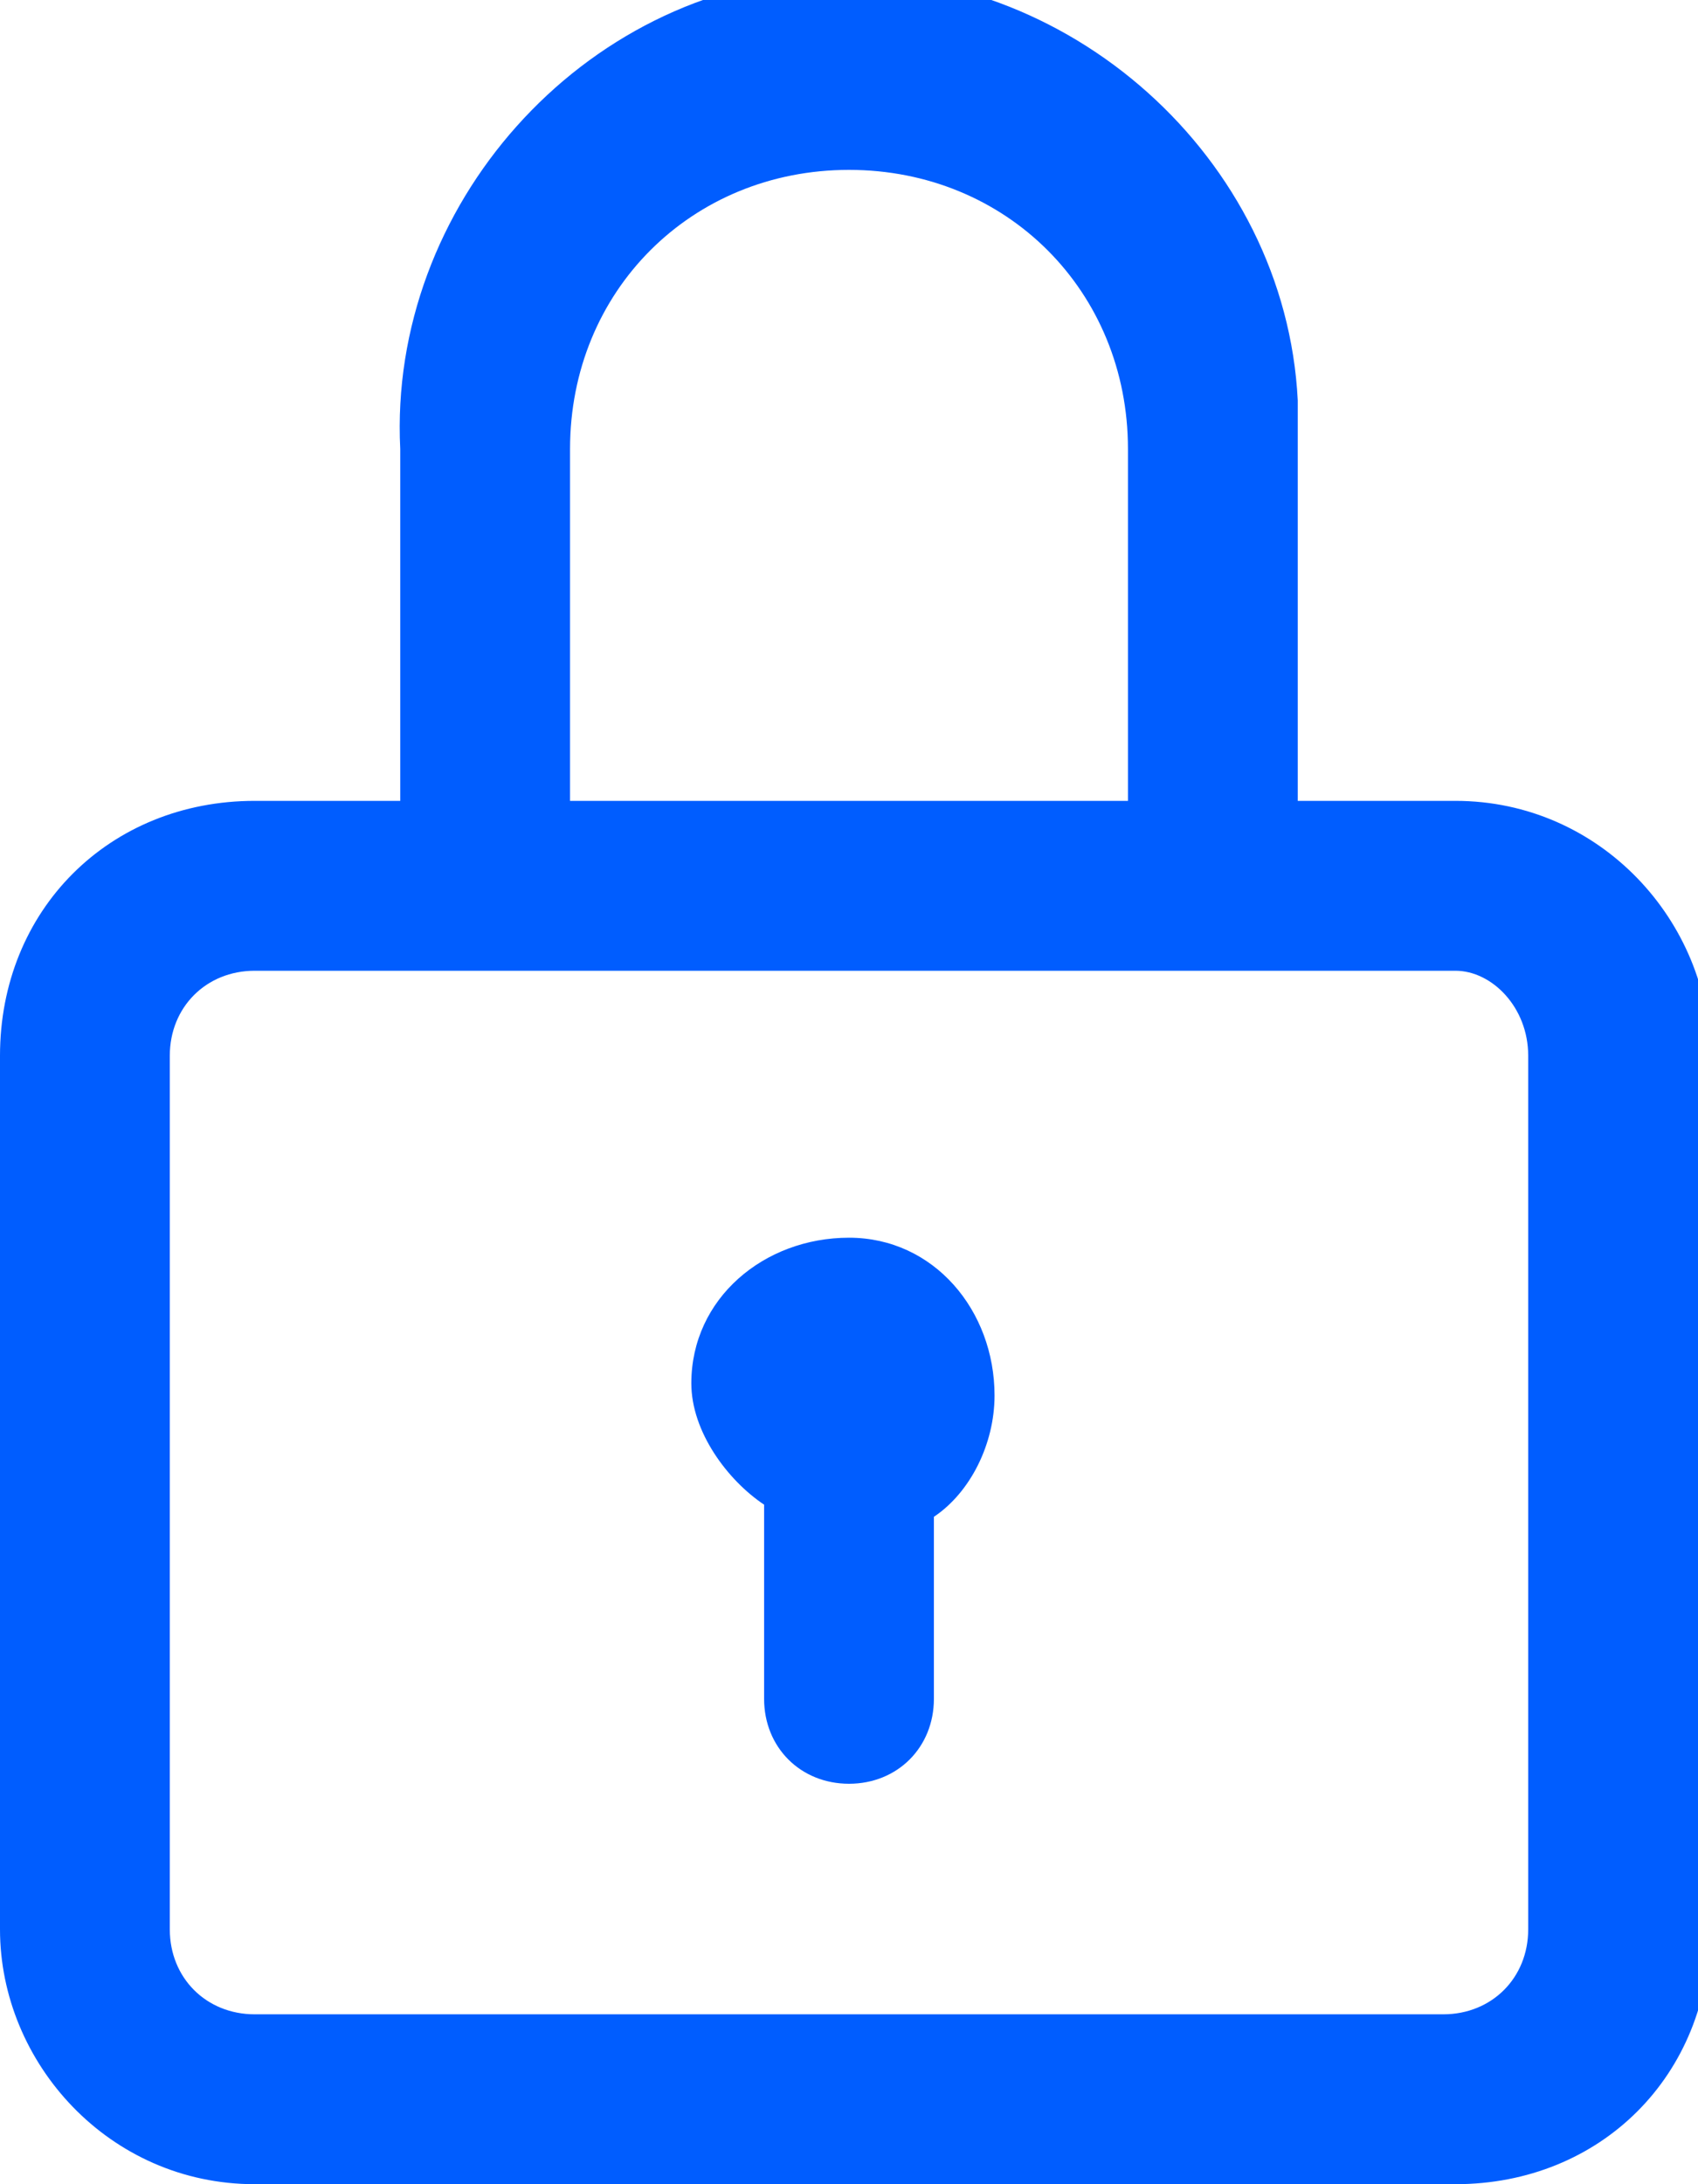 <?xml version="1.0" encoding="utf-8"?>
<!-- Generator: Adobe Illustrator 24.1.2, SVG Export Plug-In . SVG Version: 6.00 Build 0)  -->
<svg version="1.1" id="Слой_1" xmlns="http://www.w3.org/2000/svg" xmlns:xlink="http://www.w3.org/1999/xlink" x="0px" y="0px"
	 viewBox="0 0 14 18" style="enable-background:new 0 0 14 18;" xml:space="preserve">
<style type="text/css">
	.st0{fill-rule:evenodd;clip-rule:evenodd;fill:#005DFF;}
</style>
<path class="st0" d="M4.7,6.6h7.3c1.2,0,2.1,1,2.1,2.1v7.2c0,1.2-0.9,2.1-2.1,2.1H2.1C0.9,18,0,17,0,15.9V8.7c0-1.2,0.9-2.1,2.1-2.1
	h1.2V3.7c-0.1-2,1.5-3.8,3.5-3.9s3.8,1.5,3.9,3.5c0,0.1,0,0.3,0,0.4v2.9H9.3V3.7c0-1.3-1-2.3-2.3-2.3c-1.3,0-2.3,1-2.3,2.3V6.6z
	 M11.9,16.6c0.4,0,0.7-0.3,0.7-0.7c0,0,0,0,0,0V8.7C12.6,8.3,12.3,8,12,8c0,0,0,0,0,0H2.1C1.7,8,1.4,8.3,1.4,8.7c0,0,0,0,0,0v7.2
	c0,0.4,0.3,0.7,0.7,0.7c0,0,0,0,0,0L11.9,16.6z M5.7,11.4c0-0.7,0.6-1.2,1.3-1.2c0.7,0,1.2,0.6,1.2,1.3c0,0.4-0.2,0.8-0.5,1V14
	c0,0.4-0.3,0.7-0.7,0.7c-0.4,0-0.7-0.3-0.7-0.7v-1.6C6,12.2,5.7,11.8,5.7,11.4L5.7,11.4z"/>
</svg>
